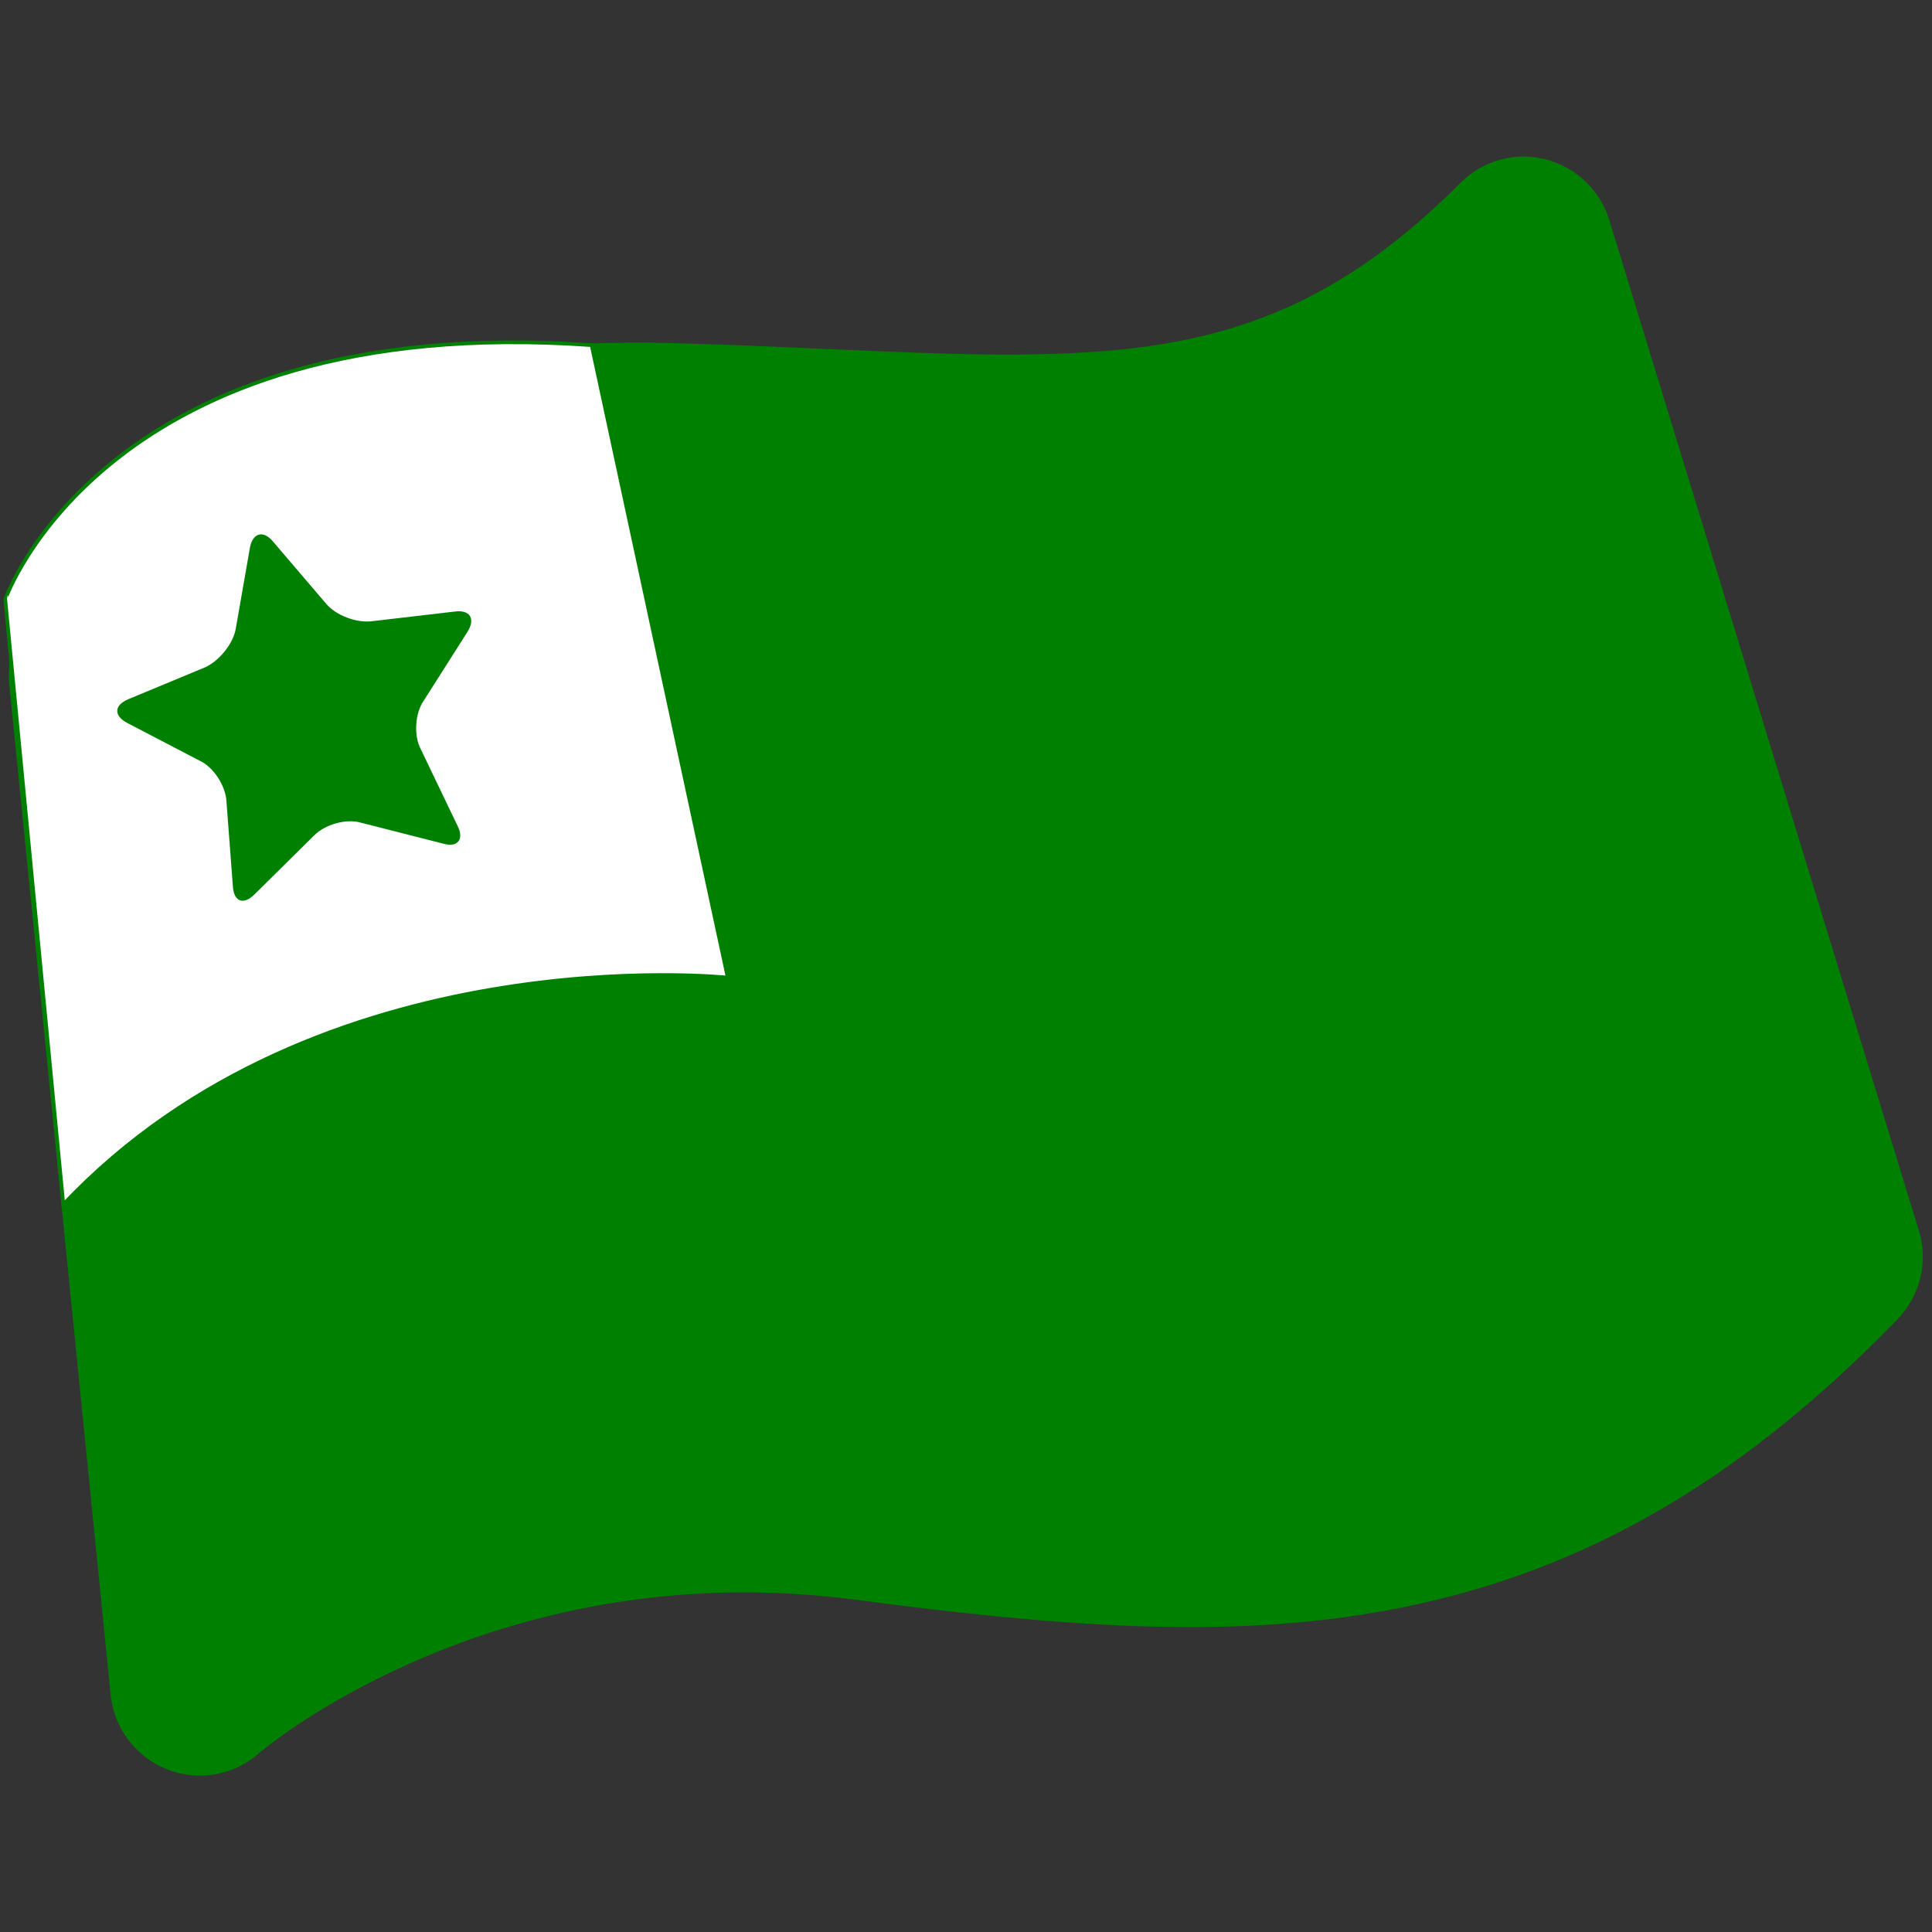 <?xml version="1.0" encoding="UTF-8" standalone="no"?>
<!-- Generator: Adobe Illustrator 16.0.0, SVG Export Plug-In . SVG Version: 6.00 Build 0)  -->

<svg
   xmlns:dc="http://purl.org/dc/elements/1.1/"
   xmlns:cc="http://creativecommons.org/ns#"
   xmlns:rdf="http://www.w3.org/1999/02/22-rdf-syntax-ns#"
   xmlns:svg="http://www.w3.org/2000/svg"
   xmlns="http://www.w3.org/2000/svg"
   xmlns:xlink="http://www.w3.org/1999/xlink"
   xmlns:sodipodi="http://sodipodi.sourceforge.net/DTD/sodipodi-0.dtd"
   xmlns:inkscape="http://www.inkscape.org/namespaces/inkscape"
   version="1.1"
   id="レイヤー_1"
   x="0px"
   y="0px"
   width="128px"
   height="128px"
   viewBox="0 0 128 128"
   enable-background="new 0 0 128 128"
   xml:space="preserve"
   inkscape:version="0.48.4 r9939"
   sodipodi:docname="0.svg"><rect x="0" y="0" width="128" height="128" fill="#333333" stroke="none"/><defs
     id="defs77"><defs
       id="defs7"><path
         id="SVGID_1_"
         d="m 100.96,10.37 c -1.56,0 -3.08,0.61 -4.2,1.75 C 87.2,21.68 78.82,23.49 66.69,23.49 63.01,23.49 58.97,23.3 54.68,23.12 51.32,22.97 47.84,22.81 44.07,22.72 43.41,22.7 42.76,22.7 42.12,22.7 11.45,22.7 1.63,41.25 1.23,42.04 0.71,43.06 0.5,44.2 0.61,45.33 l 6.72,66.95 c 0.22,2.22 1.67,4.13 3.75,4.95 0.7,0.27 1.43,0.41 2.16,0.41 1.43,0 2.84,-0.52 3.95,-1.51 0.1,-0.09 12.43,-10.63 32.13,-10.63 2.52,0 5.09,0.18 7.63,0.52 9.27,1.23 16.04,1.78 21.95,1.78 18.93,0 32.93,-6.1 46.81,-20.39 1.51,-1.55 2.06,-3.81 1.42,-5.88 L 106.62,14.58 c -0.61,-1.99 -2.22,-3.52 -4.25,-4.03 -0.45,-0.12 -0.93,-0.18 -1.41,-0.18 l 0,0 z"
         inkscape:connector-curvature="0" /></defs><clipPath
       id="SVGID_2_"><use
         xlink:href="#SVGID_1_"
         overflow="visible"
         id="use13"
         style="overflow:visible"
         x="0"
         y="0"
         width="128"
         height="128" /></clipPath></defs><sodipodi:namedview
     pagecolor="#ffffff"
     bordercolor="#666666"
     borderopacity="1"
     objecttolerance="10"
     gridtolerance="10"
     guidetolerance="10"
     inkscape:pageopacity="0"
     inkscape:pageshadow="2"
     inkscape:window-width="1301"
     inkscape:window-height="744"
     id="namedview75"
     showgrid="false"
     inkscape:zoom="4.6640625"
     inkscape:cx="64"
     inkscape:cy="64"
     inkscape:window-x="65"
     inkscape:window-y="24"
     inkscape:window-maximized="1"
     inkscape:current-layer="レイヤー_1" /><use
     xlink:href="#SVGID_1_"
     overflow="visible"
     id="use10"
     style="fill:#008000;overflow:visible;fill-opacity:1"
     x="0"
     y="0"
     width="128"
     height="128" /><path
     d="m 39.198,22.866 9.02,41.905 c 0,0 -27.097,-2.895 -44.023,15.033 L 0.347,39.722 C 0.338,39.714 6.988,20.583 39.198,22.866 z"
     id="path27"
     inkscape:connector-curvature="0"
     style="fill:#ffffff;stroke:#008000;stroke-width:0.246;stroke-miterlimit:4;stroke-opacity:1;stroke-dasharray:none"
     sodipodi:nodetypes="ccccc" /><path
     d="m 16.558,36.286 c 0.174,-0.971 0.878,-1.191 1.525,-0.413 l 3.524,4.126 c 0.647,0.777 2.032,1.293 3.049,1.157 l 5.471,-0.639 c 1.017,-0.136 1.381,0.478 0.853,1.33 l -2.917,4.591 c -0.57,0.818 -0.656,2.314 -0.191,3.185 l 2.432,5.07 c 0.469,0.909 0.028,1.485 -0.953,1.198 l -5.437,-1.386 c -0.981,-0.287 -2.355,0.111 -3.087,0.83 l -3.973,3.929 c -0.732,0.719 -1.366,0.474 -1.426,-0.55 l -0.427,-5.644 c -0.06,-1.024 -0.864,-2.245 -1.743,-2.656 L 8.438,47.901 C 7.514,47.417 7.563,46.726 8.479,46.333 l 5.137,-2.133 c 0.913,-0.431 1.835,-1.55 2.006,-2.558 l 0.936,-5.355 z"
     id="path47"
     inkscape:connector-curvature="0"
     style="fill:#008000" /></svg>
